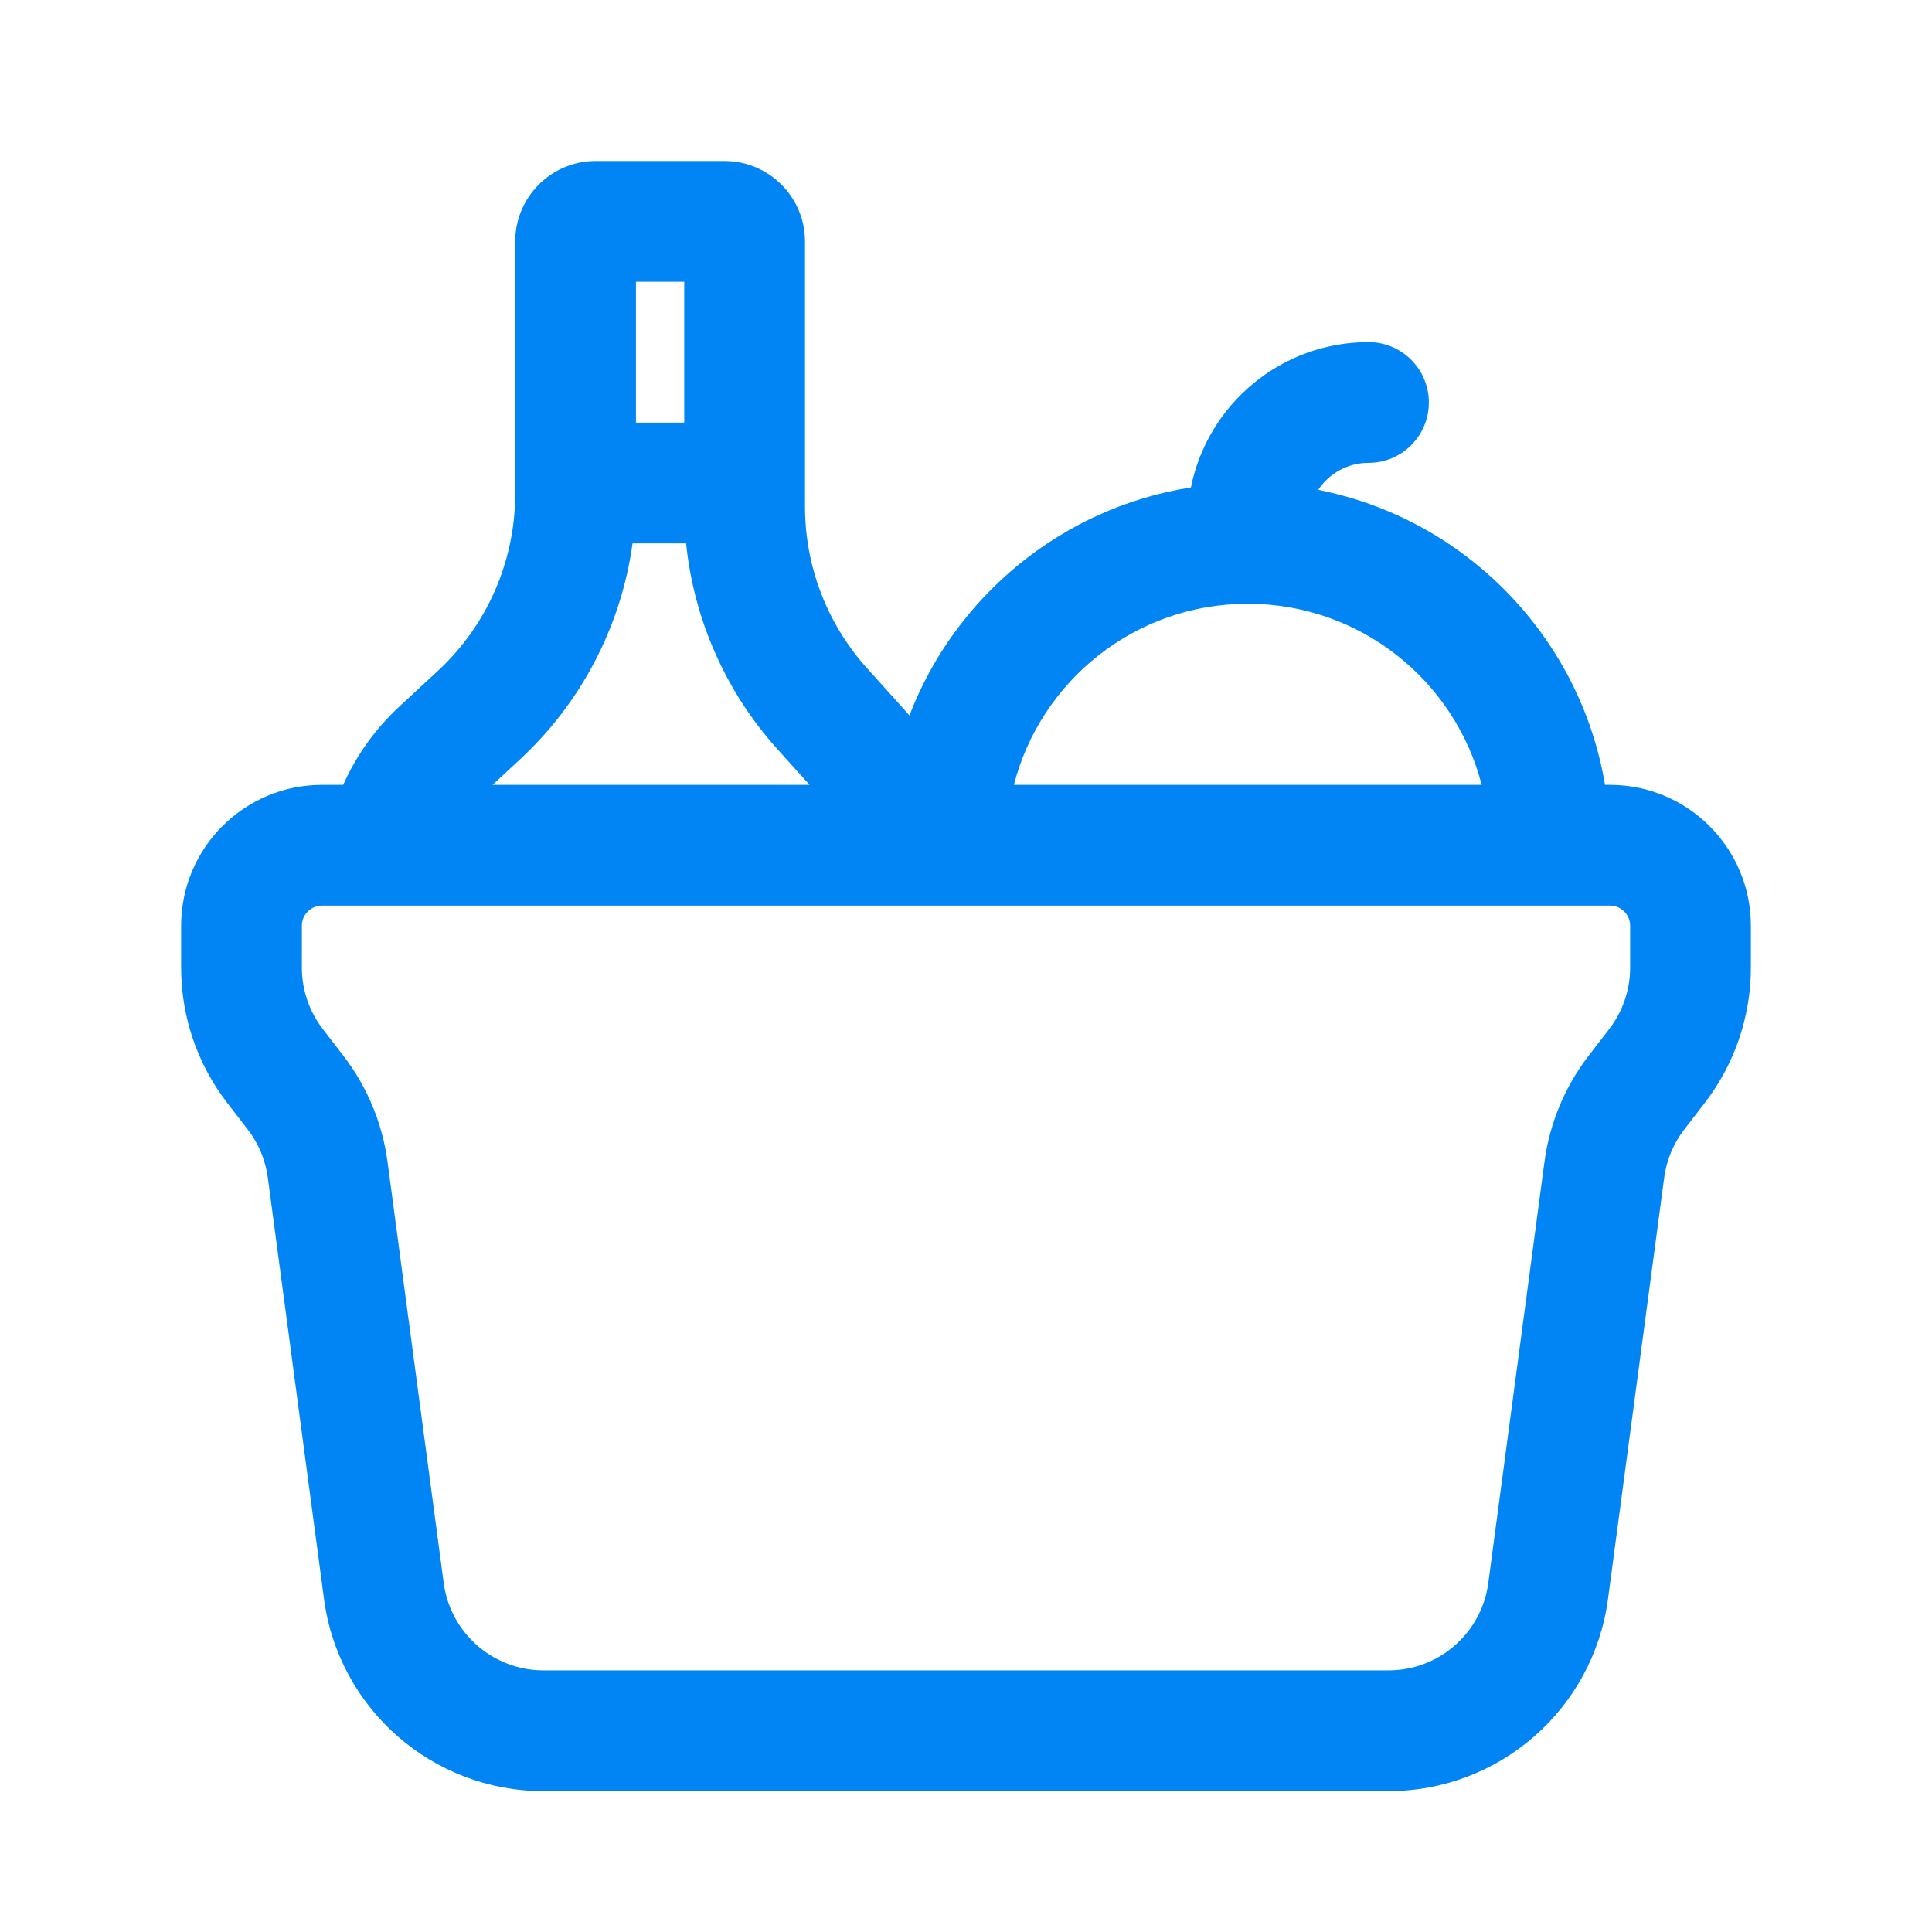 <svg width="24" height="24" viewBox="0 0 24 24" fill="none" xmlns="http://www.w3.org/2000/svg">
<path fill-rule="evenodd" clip-rule="evenodd" d="M4.962 8.776C4.662 9.053 4.426 9.385 4.263 9.75H4C3.034 9.75 2.25 10.534 2.25 11.5V12.02C2.25 12.626 2.45 13.216 2.82 13.697L3.079 14.033C3.213 14.207 3.298 14.412 3.327 14.63L4.025 19.863C4.207 21.23 5.373 22.25 6.751 22.25H17.249C18.627 22.25 19.793 21.23 19.975 19.863L20.673 14.63C20.702 14.412 20.787 14.207 20.921 14.033L21.18 13.697C21.549 13.216 21.75 12.626 21.75 12.02V11.5C21.75 10.534 20.966 9.75 20 9.75H19.938C19.629 7.908 18.2 6.445 16.375 6.085C16.51 5.883 16.739 5.75 17 5.75C17.414 5.75 17.75 5.414 17.75 5C17.75 4.586 17.414 4.25 17 4.25C15.91 4.25 15.001 5.026 14.794 6.055C13.188 6.308 11.864 7.411 11.297 8.888C11.275 8.862 11.253 8.836 11.23 8.811L10.77 8.3C10.274 7.749 10 7.034 10 6.293V3C10 2.448 9.552 2 9 2H7.4C6.848 2 6.4 2.448 6.4 3L6.4 6.158C6.393 6.985 6.046 7.773 5.438 8.335L4.962 8.776ZM18.406 9.75C18.073 8.456 16.898 7.5 15.5 7.5C14.102 7.5 12.928 8.456 12.595 9.75H18.406ZM10.057 9.75L9.655 9.304C9.014 8.591 8.62 7.696 8.523 6.75H7.858C7.716 7.774 7.225 8.725 6.457 9.436L6.118 9.75H10.057ZM8.5 5.25V3.5H7.9V5.25H8.5ZM3.75 11.5C3.75 11.362 3.862 11.25 4 11.25H20C20.138 11.25 20.25 11.362 20.25 11.5V12.02C20.25 12.295 20.159 12.563 19.991 12.782L19.732 13.118C19.438 13.501 19.25 13.954 19.186 14.432L18.488 19.665C18.405 20.286 17.875 20.75 17.249 20.75H6.751C6.125 20.75 5.595 20.286 5.512 19.665L4.814 14.432C4.75 13.954 4.562 13.501 4.268 13.118L4.009 12.782C3.841 12.563 3.75 12.295 3.75 12.02V11.5Z" fill="#0285F4"/>
</svg>
